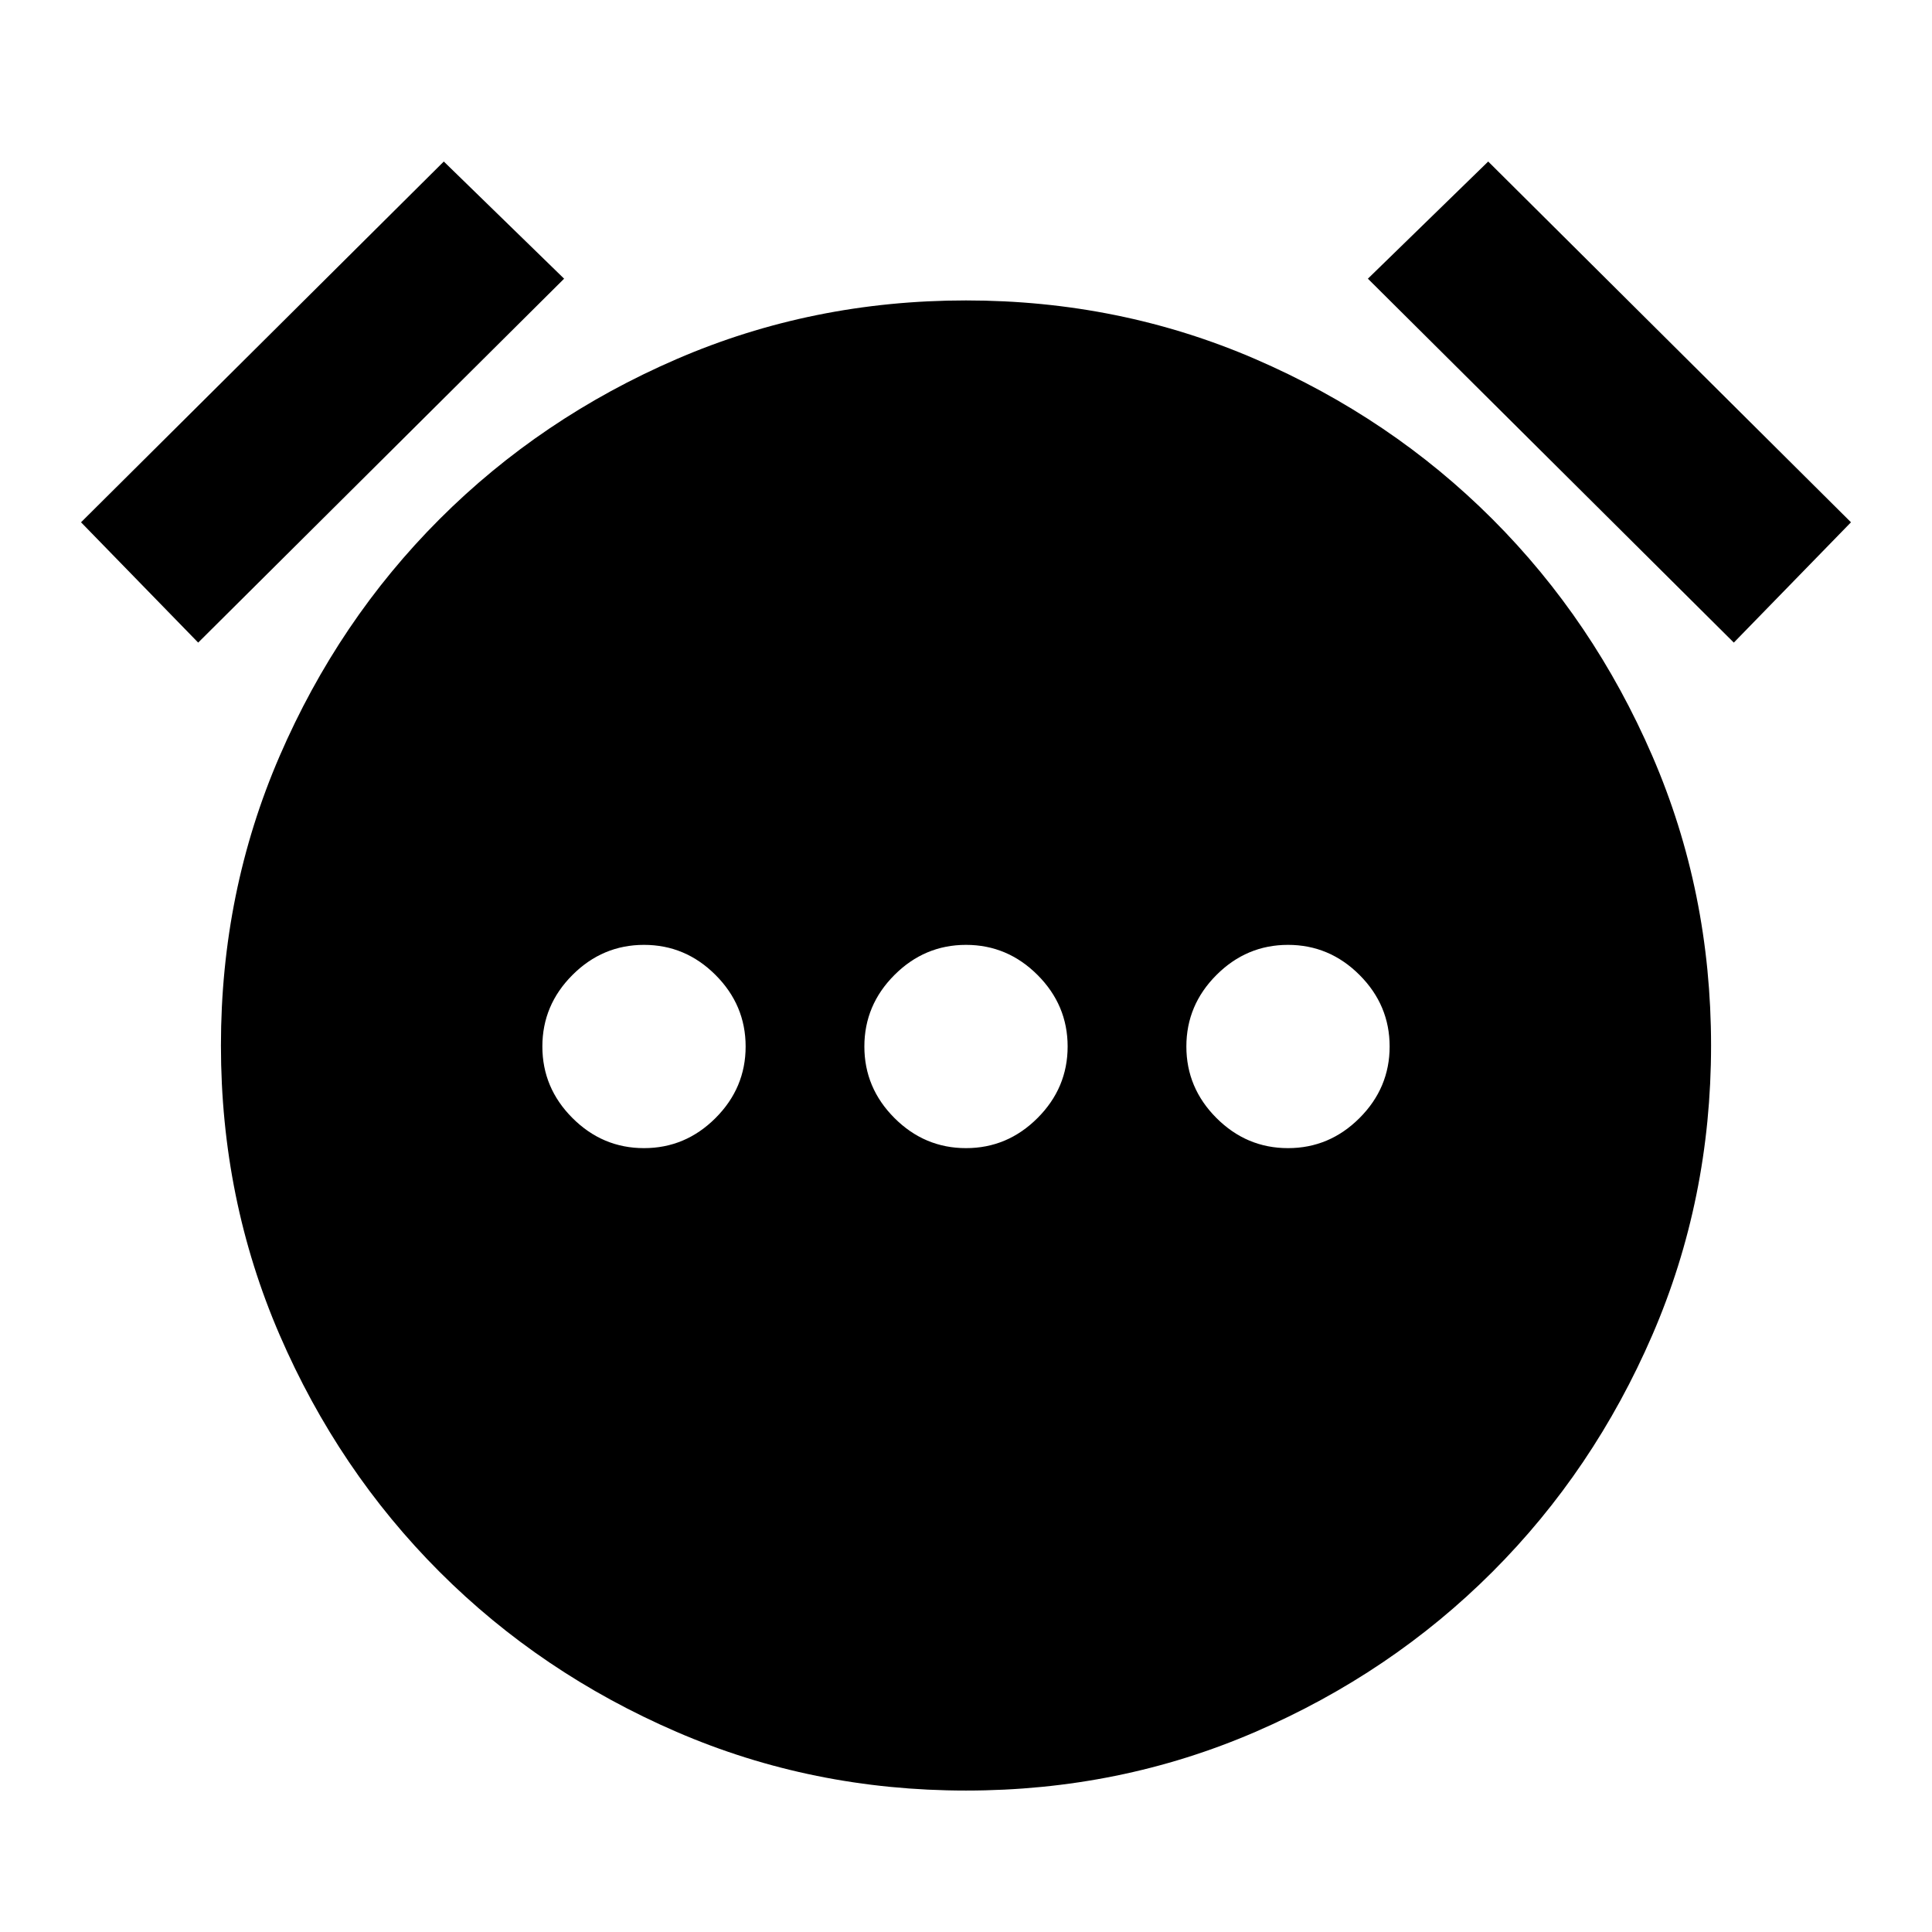 <svg xmlns="http://www.w3.org/2000/svg" height="24" viewBox="0 96 960 960" width="24"><path d="M320 666.501q20.587 0 35.544-14.957 14.957-14.957 14.957-35.544 0-20.587-14.957-35.544-14.957-14.957-35.544-14.957-20.587 0-35.544 14.957-14.957 14.957-14.957 35.544 0 20.587 14.957 35.544 14.957 14.957 35.544 14.957Zm160 0q20.587 0 35.544-14.957 14.957-14.957 14.957-35.544 0-20.587-14.957-35.544-14.957-14.957-35.544-14.957-20.587 0-35.544 14.957-14.957 14.957-14.957 35.544 0 20.587 14.957 35.544 14.957 14.957 35.544 14.957Zm160 0q20.587 0 35.544-14.957 14.957-14.957 14.957-35.544 0-20.587-14.957-35.544-14.957-14.957-35.544-14.957-20.587 0-35.544 14.957-14.957 14.957-14.957 35.544 0 20.587 14.957 35.544 14.957 14.957 35.544 14.957ZM480 985.718q-76.391 0-143.816-29.163-67.424-29.163-117.75-79.489-50.326-50.326-79.489-117.75-29.163-67.425-29.163-143.816t29.163-143.816q29.163-67.424 79.489-117.75 50.326-50.326 117.75-79.489Q403.609 245.282 480 245.282t143.816 29.163q67.424 29.163 117.75 79.489 50.326 50.326 79.489 117.75 29.163 67.425 29.163 143.816t-29.163 143.816q-29.163 67.424-79.489 117.75-50.326 50.326-117.75 79.489Q556.391 985.718 480 985.718ZM220.521 176.26l59.783 58.217L98.477 415.304 40.26 355.521 220.52 176.26Zm518.958 0L919.74 355.521l-58.217 59.783-181.827-180.827 59.783-58.217Z"/></svg>
